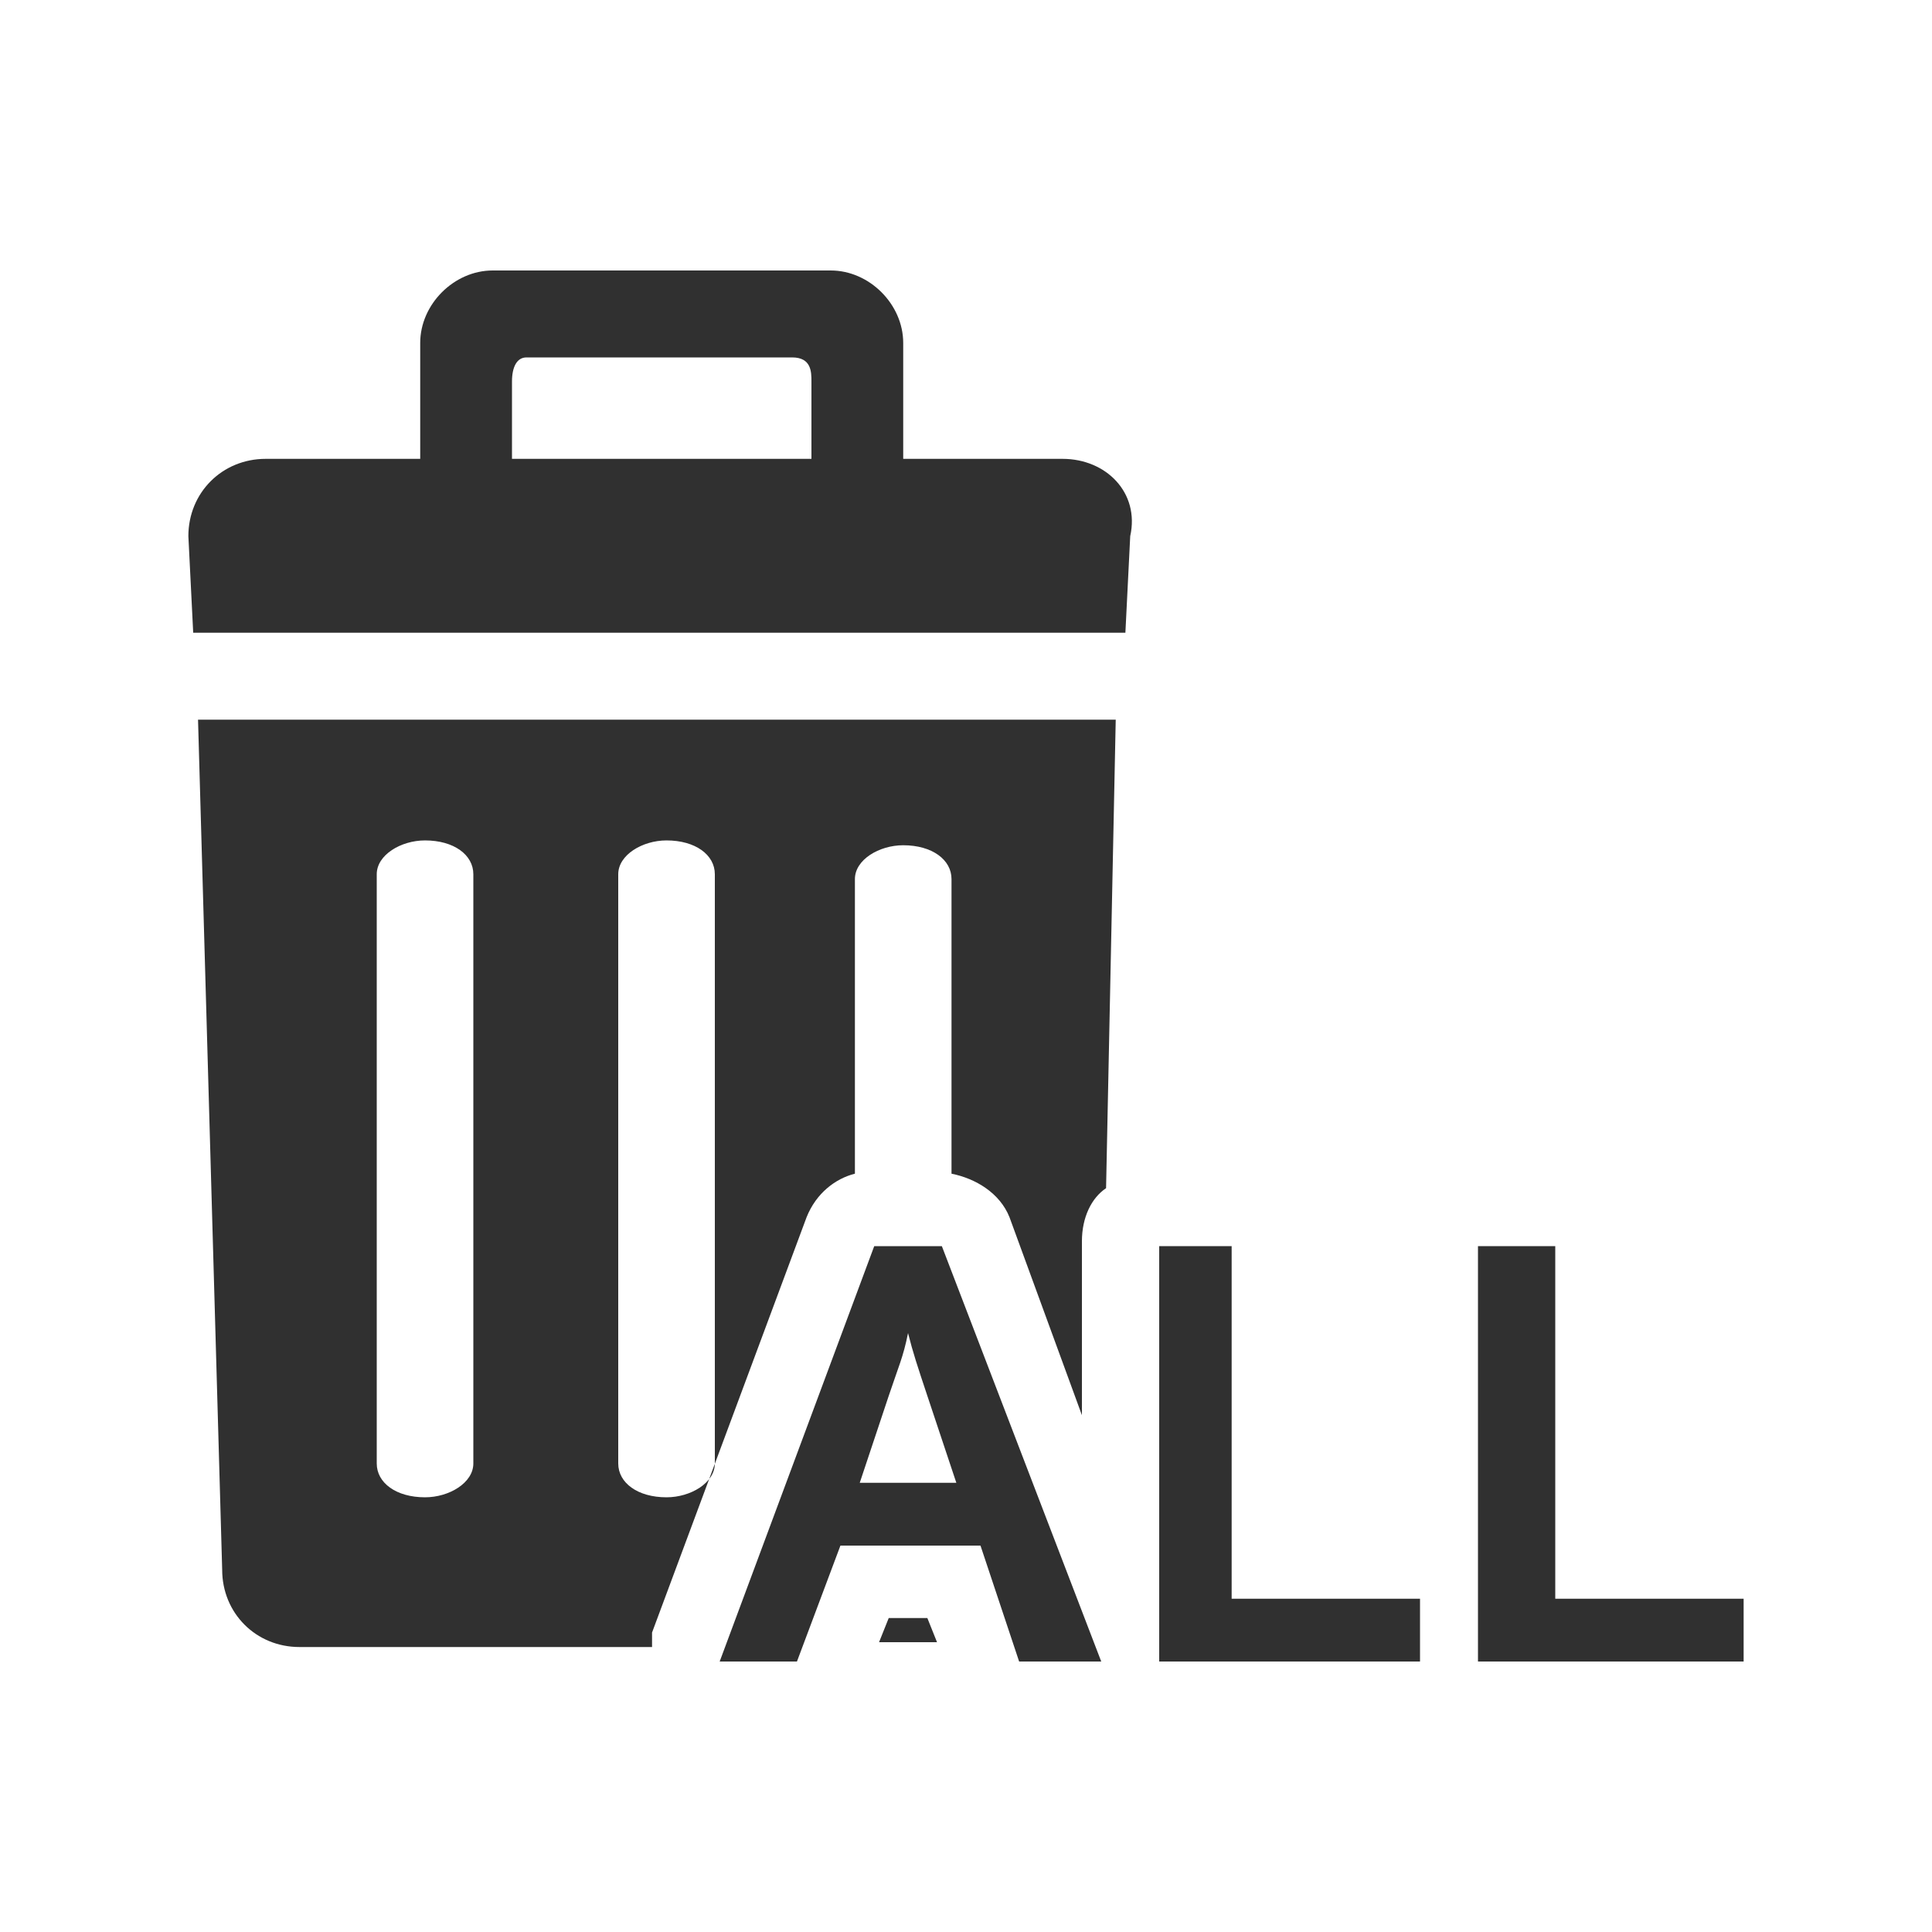 <?xml version="1.0" encoding="utf-8"?>
<!-- Generator: Adobe Illustrator 21.0.2, SVG Export Plug-In . SVG Version: 6.00 Build 0)  -->
<svg version="1.1" id="Layer_2" xmlns="http://www.w3.org/2000/svg" xmlns:xlink="http://www.w3.org/1999/xlink" x="0px" y="0px"
	 viewBox="0 0 40 40" style="enable-background:new 0 0 40 40;" xml:space="preserve">
<style type="text/css">
	.st0{fill:#505050;}
	.st1{fill:#303030;}
</style>
<path class="st0" d="M1149.8,860.3h-11.7c-0.9-2.9-2.1-5.8-3.5-8.4l8.2-8.2c0.7-0.7,0.7-1.8,0.1-2.5l-17.5-17.5
	c-0.7-0.7-1.8-0.6-2.5,0.1l-8.2,8.2c-2.7-1.4-5.5-2.6-8.5-3.5v-11.7c0-1-0.8-1.8-1.7-1.8h-24.7c-0.9,0-1.7,0.8-1.7,1.8v11.7
	c-2.9,0.9-5.8,2.1-8.5,3.5l-8.2-8.2c-0.7-0.7-1.8-0.7-2.5-0.1l-17.5,17.5c-0.7,0.7-0.6,1.8,0.1,2.5l8.2,8.2
	c-1.4,2.7-2.6,5.5-3.5,8.4h-11.7c-1,0-1.8,0.8-1.8,1.7v24.7c0,0.9,0.8,1.7,1.8,1.7h11.7c0.9,2.9,2.1,5.8,3.5,8.4l-8.2,8.2
	c-0.7,0.7-0.7,1.8-0.1,2.5l17.5,17.5c0.7,0.7,1.8,0.6,2.5-0.1l8.2-8.2c2.7,1.4,5.5,2.6,8.4,3.5v11.7c0,1,0.8,1.8,1.7,1.8h24.7
	c0.9,0,1.7-0.8,1.7-1.8v-11.7c2.9-0.9,5.8-2.1,8.4-3.5l8.2,8.2c0.7,0.7,1.8,0.7,2.5,0.1l17.5-17.5c0.7-0.7,0.6-1.8-0.1-2.5l-8.2-8.2
	c1.4-2.7,2.6-5.5,3.5-8.4h11.7c1,0,1.8-0.8,1.8-1.7V862C1151.6,861.1,1150.8,860.3,1149.8,860.3z M1092.3,899.8
	c-14,0-25.4-11.4-25.4-25.4c0-14.1,11.4-25.4,25.4-25.4c14.1,0,25.4,11.4,25.4,25.4C1117.7,888.4,1106.3,899.8,1092.3,899.8z"/>
<path class="st1" d="M22,9.5h-3.3V7.1c0-0.8-0.7-1.5-1.5-1.5h-7c-0.8,0-1.5,0.7-1.5,1.5v2.4H5.5c-0.9,0-1.6,0.7-1.6,1.6l0.1,2h19.3
	l0.1-2C23.6,10.2,22.9,9.5,22,9.5z M10.6,9.5V7.9c0-0.3,0.1-0.5,0.3-0.5h5.5c0.4,0,0.4,0.3,0.4,0.5v1.6C16.8,9.5,10.6,9.5,10.6,9.5z
	"/>
<g>
	<path class="st1" d="M13.5,33.8l3.2-8.6c0.2-0.5,0.6-0.8,1-0.9v-6.1c0-0.4,0.5-0.7,1-0.7c0.6,0,1,0.3,1,0.7v6.1
		c0.5,0.1,1,0.4,1.2,0.9l1.5,4.1v-3.6c0-0.5,0.2-0.9,0.5-1.1l0.2-9.7H4.1l0.5,17.6c0,0.9,0.7,1.6,1.6,1.6h7.3
		C13.5,34,13.5,33.9,13.5,33.8z M9.8,30.3c0,0.4-0.5,0.7-1,0.7c-0.6,0-1-0.3-1-0.7V18.1c0-0.4,0.5-0.7,1-0.7c0.6,0,1,0.3,1,0.7V30.3
		z M12.8,18.1c0-0.4,0.5-0.7,1-0.7c0.6,0,1,0.3,1,0.7v12.2c0,0.4-0.5,0.7-1,0.7c-0.6,0-1-0.3-1-0.7V18.1z"/>
	<polygon class="st1" points="19.2,33.5 18.4,33.5 18.2,34 19.4,34 	"/>
</g>
<g>
	<path class="st1" d="M22.8,34.4h-1.7L20.3,32h-2.9l-0.9,2.4h-1.6l3.2-8.6h1.4L22.8,34.4z M17.8,30.7h2l-0.6-1.8
		c-0.2-0.6-0.3-0.9-0.4-1.3c-0.1,0.5-0.2,0.7-0.4,1.3L17.8,30.7z"/>
	<path class="st1" d="M25.5,25.7v7.4h3.9v1.3H24v-8.6H25.5z"/>
	<path class="st1" d="M32.2,25.7v7.4h3.9v1.3h-5.5v-8.6H32.2z"/>
</g>
</svg>
